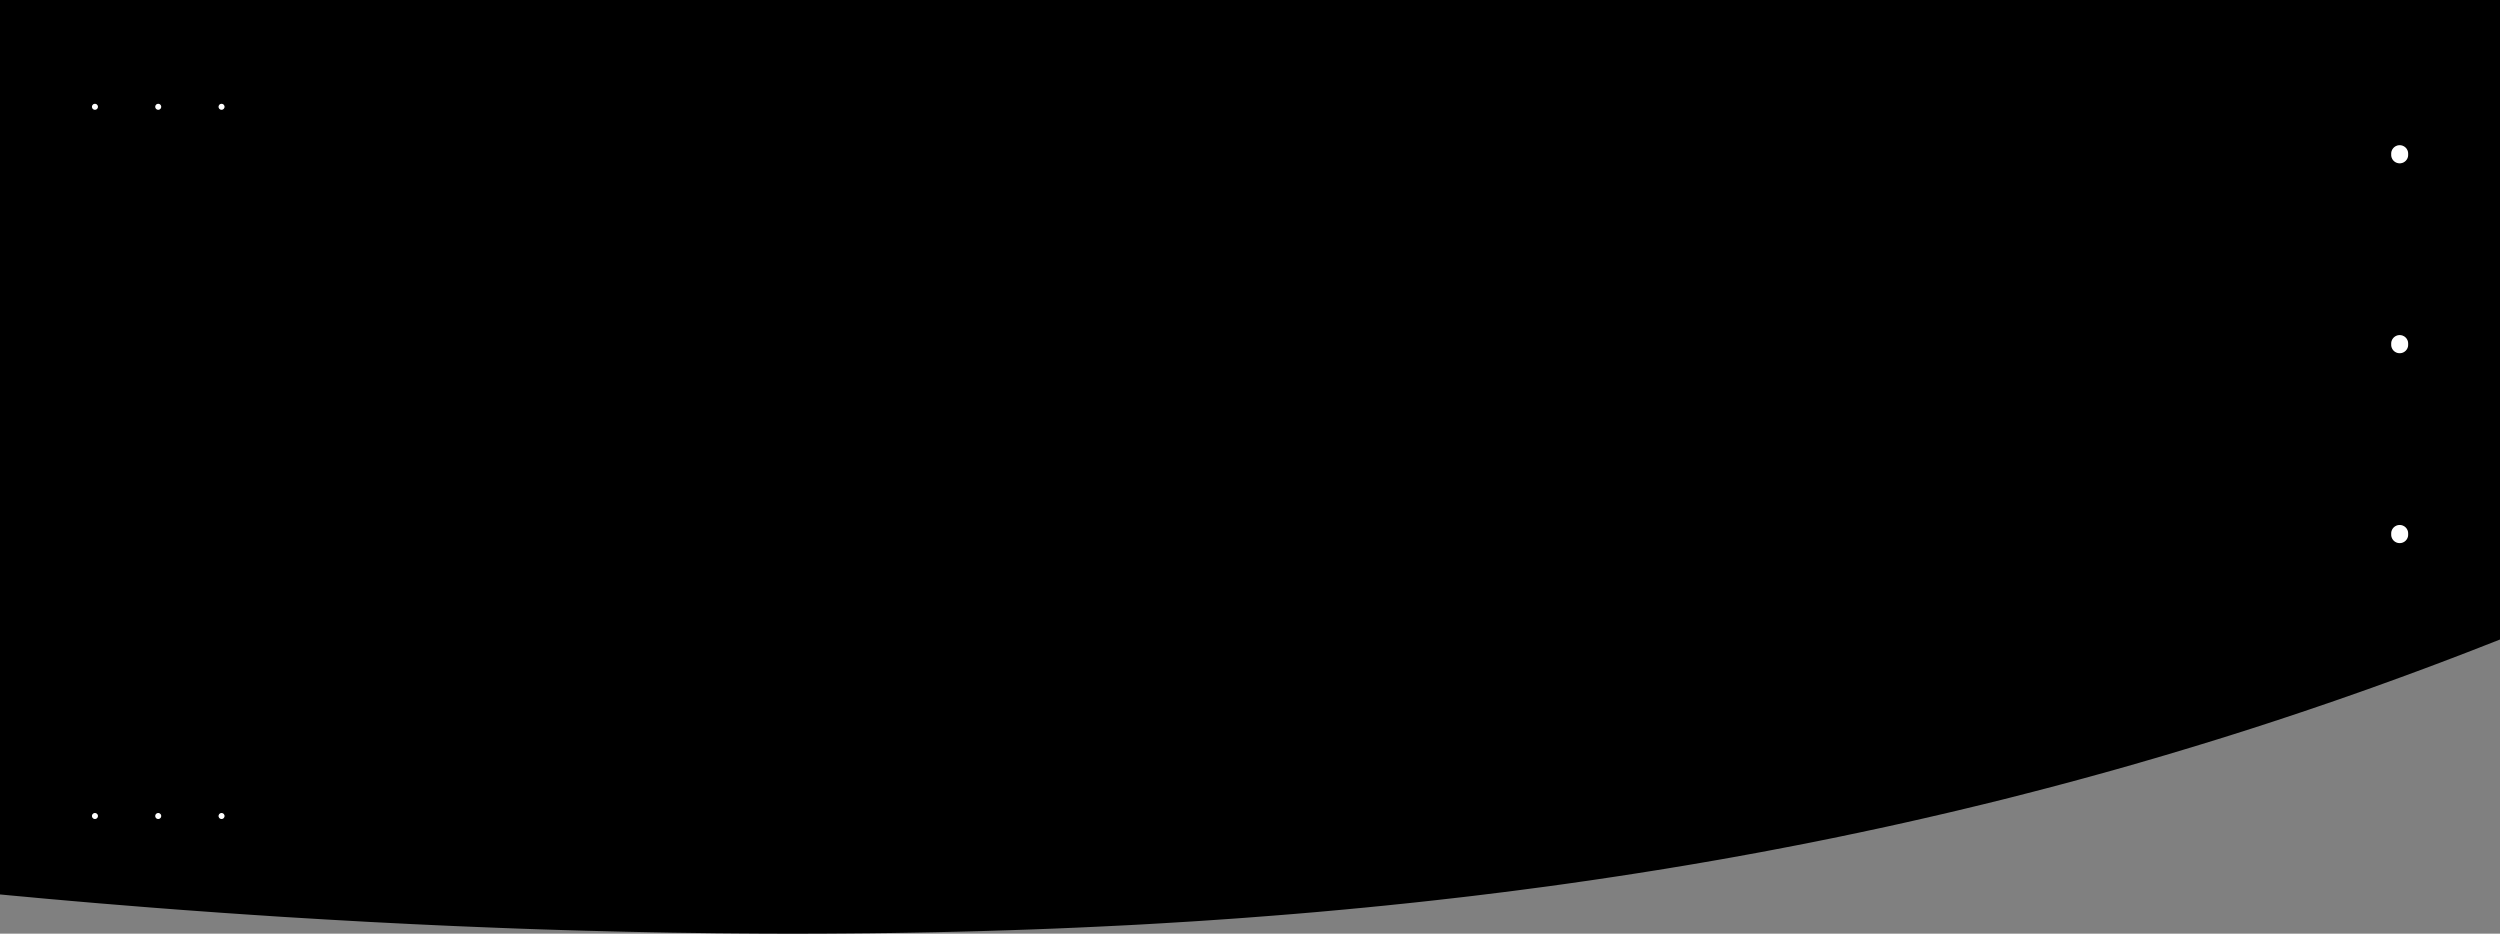 <?xml version="1.0" encoding="utf-8"?>
<!-- Generator: Fusion 360, Shaper Origin Export Add-In, Version 1.6.10  -->
<svg xmlns="http://www.w3.org/2000/svg" xmlns:xlink="http://www.w3.org/1999/xlink" xmlns:shaper="http://www.shapertools.com/namespaces/shaper" shaper:fusionaddin="version:1.6.10" width="66.88cm" height="24.977cm" version="1.1" x="0cm" y="0cm" viewBox="0 0 66.88 24.977" enable-background="new 0 0 66.88 24.977" xml:space="preserve"><rect x="0" y="0" width="66.88" height="24.977" fill="#808080" stroke="none"/><path d="M-33.44,12.578 L-33.44,-11.35 -33.44,-11.35 -33.178,-11.375 -32.916,-11.399 -32.653,-11.423 -32.388,-11.448 -32.124,-11.472 -31.858,-11.495 -31.591,-11.519 -31.324,-11.542 -31.056,-11.565 -30.787,-11.588 -30.517,-11.61 -30.247,-11.632 -29.976,-11.654 -29.704,-11.676 -29.431,-11.698 -29.158,-11.719 -28.884,-11.74 -28.61,-11.761 -28.335,-11.781 -28.059,-11.801 -27.782,-11.821 -27.505,-11.841 -27.228,-11.86 -26.949,-11.879 -26.67,-11.898 -26.391,-11.916 -26.111,-11.935 -25.83,-11.953 -25.549,-11.97 -25.267,-11.987 -24.703,-12.021 -24.136,-12.053 -23.567,-12.085 -22.997,-12.114 -22.424,-12.143 -21.85,-12.17 -21.275,-12.196 -20.698,-12.22 -20.12,-12.243 -19.541,-12.265 -18.96,-12.285 -18.379,-12.303 -17.796,-12.32 -17.213,-12.335 -16.629,-12.349 -16.044,-12.361 -15.459,-12.372 -14.873,-12.38 -14.286,-12.388 -13.7,-12.393 -13.113,-12.397 -12.526,-12.399 -11.939,-12.399 -11.352,-12.397 -10.765,-12.393 -10.179,-12.388 -9.592,-12.381 -9.007,-12.371 -8.421,-12.36 -7.837,-12.347 -7.253,-12.332 -6.962,-12.323 -6.671,-12.314 -6.381,-12.305 -6.092,-12.295 -5.803,-12.285 -5.516,-12.274 -5.228,-12.263 -4.942,-12.251 -4.656,-12.239 -4.371,-12.226 -4.087,-12.213 -3.803,-12.199 -3.52,-12.185 -3.238,-12.171 -2.956,-12.156 -2.675,-12.14 -2.395,-12.124 -2.115,-12.107 -1.836,-12.09 -1.557,-12.073 -1.279,-12.055 -1.002,-12.036 -0.726,-12.017 -0.45,-11.998 -0.175,-11.978 0.1,-11.957 0.374,-11.936 0.647,-11.915 0.92,-11.893 1.192,-11.871 1.464,-11.848 1.735,-11.825 2.005,-11.801 2.275,-11.776 2.544,-11.752 2.812,-11.726 3.08,-11.701 3.348,-11.674 3.615,-11.648 3.881,-11.62 4.146,-11.593 4.411,-11.565 4.676,-11.536 4.94,-11.507 5.203,-11.477 5.466,-11.447 5.728,-11.417 5.99,-11.386 6.251,-11.354 6.511,-11.322 6.771,-11.29 7.031,-11.257 7.29,-11.223 7.548,-11.189 7.806,-11.155 8.063,-11.12 8.32,-11.085 8.576,-11.049 8.832,-11.012 9.087,-10.976 9.342,-10.938 9.596,-10.9 9.85,-10.862 10.103,-10.823 10.356,-10.784 10.608,-10.744 10.86,-10.704 11.111,-10.664 11.361,-10.622 11.612,-10.581 11.861,-10.539 12.111,-10.496 12.36,-10.453 12.608,-10.41 12.856,-10.366 13.103,-10.321 13.35,-10.276 13.597,-10.231 13.843,-10.185 14.088,-10.138 14.333,-10.091 14.578,-10.044 14.822,-9.996 15.066,-9.948 15.309,-9.899 15.552,-9.85 15.795,-9.8 16.037,-9.749 16.279,-9.699 16.52,-9.647 16.761,-9.596 17.001,-9.544 17.241,-9.491 17.481,-9.438 17.72,-9.384 17.959,-9.33 18.197,-9.275 18.435,-9.22 18.673,-9.165 18.91,-9.109 19.147,-9.052 19.383,-8.995 19.619,-8.938 19.855,-8.88 20.091,-8.822 20.326,-8.763 20.794,-8.643 21.262,-8.522 21.728,-8.399 22.193,-8.274 22.656,-8.147 23.118,-8.019 23.579,-7.888 24.038,-7.755 24.496,-7.621 24.953,-7.484 25.409,-7.346 25.864,-7.206 26.317,-7.064 26.77,-6.92 27.221,-6.774 27.671,-6.626 28.121,-6.476 28.569,-6.324 29.016,-6.171 29.462,-6.015 29.908,-5.858 30.352,-5.698 30.796,-5.537 31.238,-5.374 31.68,-5.209 32.121,-5.042 32.562,-4.873 33.001,-4.702 33.44,-4.53 33.44,12.578 -33.44,12.578z" transform="matrix(1,0,0,-1,33.44,12.578)" fill="rgb(0,0,0)" stroke-linecap="round" stroke-linejoin="round" /><path d="M30.511,8.451 a0.246,0.246 0 1,1 0.491,0 a0.246,0.246 0 1,1 -0.491,0z" transform="matrix(1,0,0,-1,33.44,12.578)" fill="rgb(255,255,255)" stroke="rgb(0,0,0)" stroke-width="0.001cm" stroke-linecap="round" stroke-linejoin="round" /><path d="M-30.999,-9.252 a0.099,0.099 0 1,1 0.198,0 a0.099,0.099 0 1,1 -0.198,0z" transform="matrix(1,0,0,-1,33.44,12.578)" fill="rgb(255,255,255)" stroke="rgb(0,0,0)" stroke-width="0.001cm" stroke-linecap="round" stroke-linejoin="round" /><path d="M-27.612,-9.252 a0.099,0.099 0 1,1 0.198,0 a0.099,0.099 0 1,1 -0.198,0z" transform="matrix(1,0,0,-1,33.44,12.578)" fill="rgb(255,255,255)" stroke="rgb(0,0,0)" stroke-width="0.001cm" stroke-linecap="round" stroke-linejoin="round" /><path d="M-29.306,9.721 a0.099,0.099 0 1,1 0.198,0 a0.099,0.099 0 1,1 -0.198,0z" transform="matrix(1,0,0,-1,33.44,12.578)" fill="rgb(255,255,255)" stroke="rgb(0,0,0)" stroke-width="0.001cm" stroke-linecap="round" stroke-linejoin="round" /><path d="M-27.612,9.721 a0.099,0.099 0 1,1 0.198,0 a0.099,0.099 0 1,1 -0.198,0z" transform="matrix(1,0,0,-1,33.44,12.578)" fill="rgb(255,255,255)" stroke="rgb(0,0,0)" stroke-width="0.001cm" stroke-linecap="round" stroke-linejoin="round" /><path d="M-30.999,9.721 a0.099,0.099 0 1,1 0.198,0 a0.099,0.099 0 1,1 -0.198,0z" transform="matrix(1,0,0,-1,33.44,12.578)" fill="rgb(255,255,255)" stroke="rgb(0,0,0)" stroke-width="0.001cm" stroke-linecap="round" stroke-linejoin="round" /><path d="M-29.306,-9.252 a0.099,0.099 0 1,1 0.198,0 a0.099,0.099 0 1,1 -0.198,0z" transform="matrix(1,0,0,-1,33.44,12.578)" fill="rgb(255,255,255)" stroke="rgb(0,0,0)" stroke-width="0.001cm" stroke-linecap="round" stroke-linejoin="round" /><path d="M30.511,3.371 a0.246,0.246 0 1,1 0.491,0 a0.246,0.246 0 1,1 -0.491,0z" transform="matrix(1,0,0,-1,33.44,12.578)" fill="rgb(255,255,255)" stroke="rgb(0,0,0)" stroke-width="0.001cm" stroke-linecap="round" stroke-linejoin="round" /><path d="M30.511,-1.709 a0.246,0.246 0 1,1 0.491,0 a0.246,0.246 0 1,1 -0.491,0z" transform="matrix(1,0,0,-1,33.44,12.578)" fill="rgb(255,255,255)" stroke="rgb(0,0,0)" stroke-width="0.001cm" stroke-linecap="round" stroke-linejoin="round" /></svg>